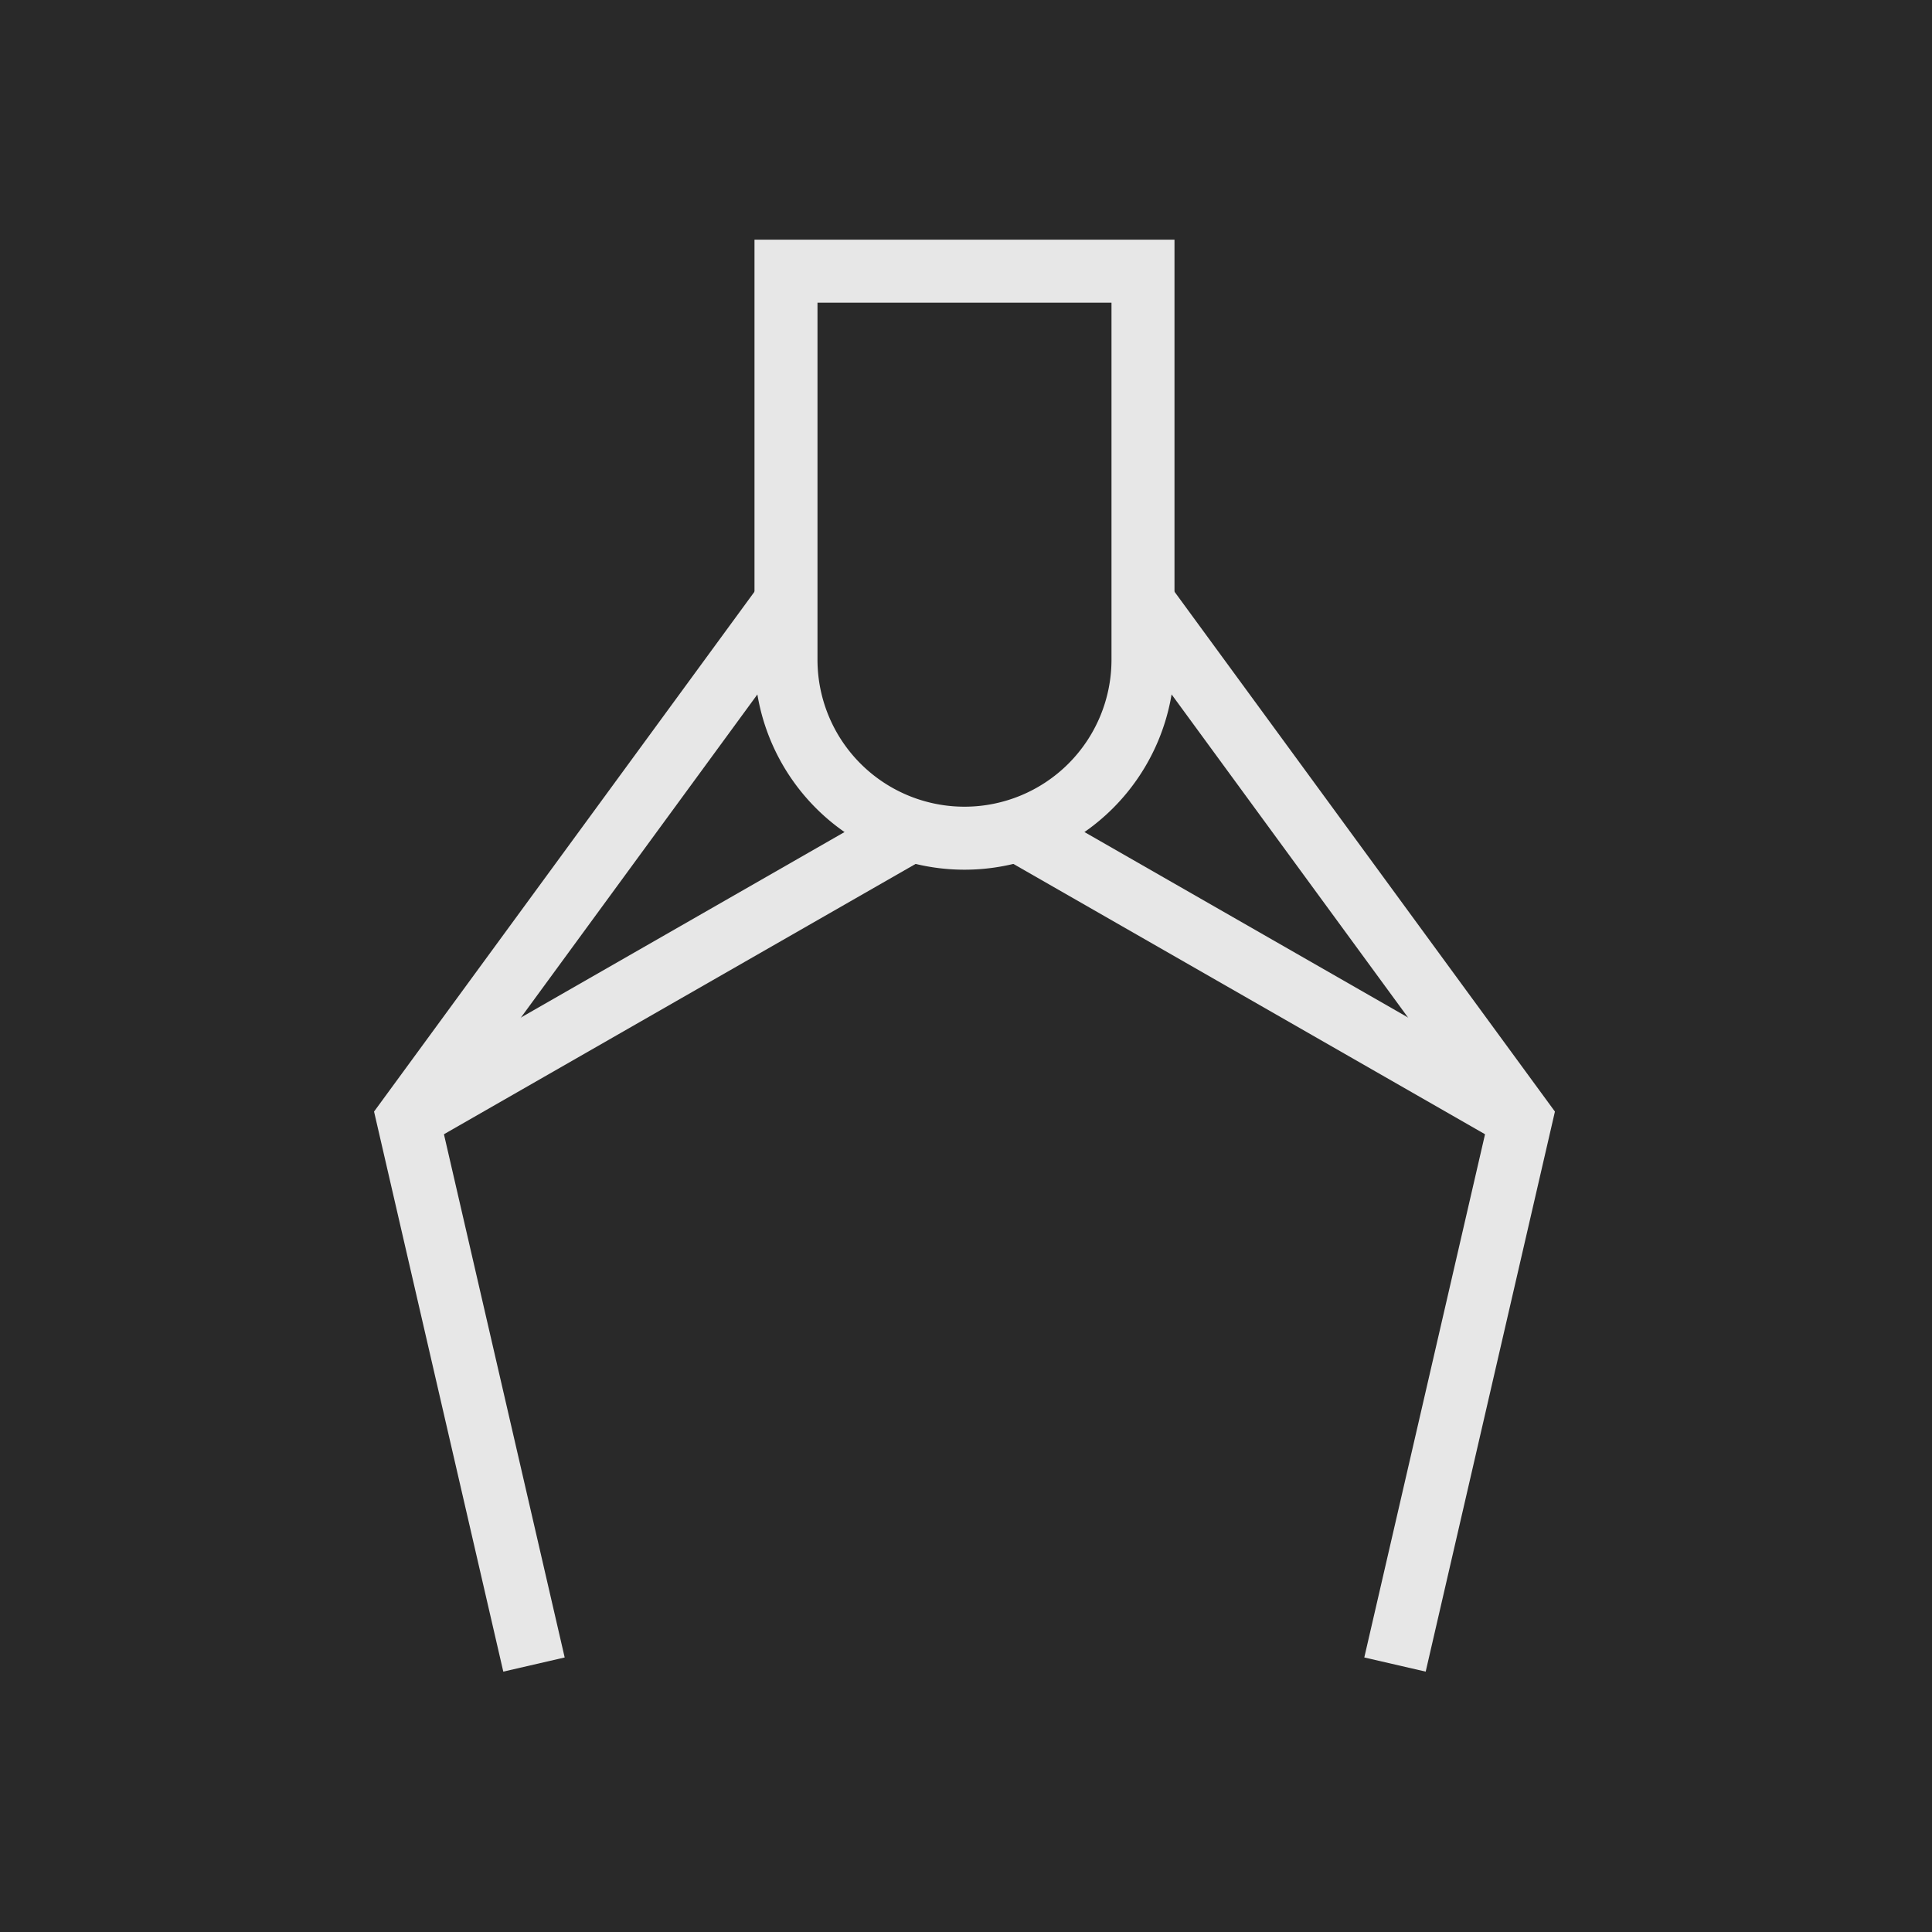 <svg xmlns="http://www.w3.org/2000/svg" viewBox="0 0 92 92"><defs><style>.cls-1,.cls-3{fill:#292929;}.cls-2{fill:none;}.cls-2,.cls-3{stroke:#e7e7e7;stroke-width:3px;}</style></defs><g id="Fond"><rect class="cls-1" width="92" height="92"/></g><g id="Tracés"><polyline class="cls-2" points="54.428 28.666 72.428 53.264 66.428 79.264"/><polyline class="cls-2" points="37.428 28.666 19.428 53.264 25.428 79.264"/><path class="cls-2" d="M37.428,28.666v2.748a8.5,8.5,0,0,0,17,0v-18.5h-17V28.666"/><line class="cls-3" x1="72.428" y1="53.264" x2="48.463" y2="39.529"/><line class="cls-3" x1="43.394" y1="39.529" x2="19.428" y2="53.264"/></g></svg>